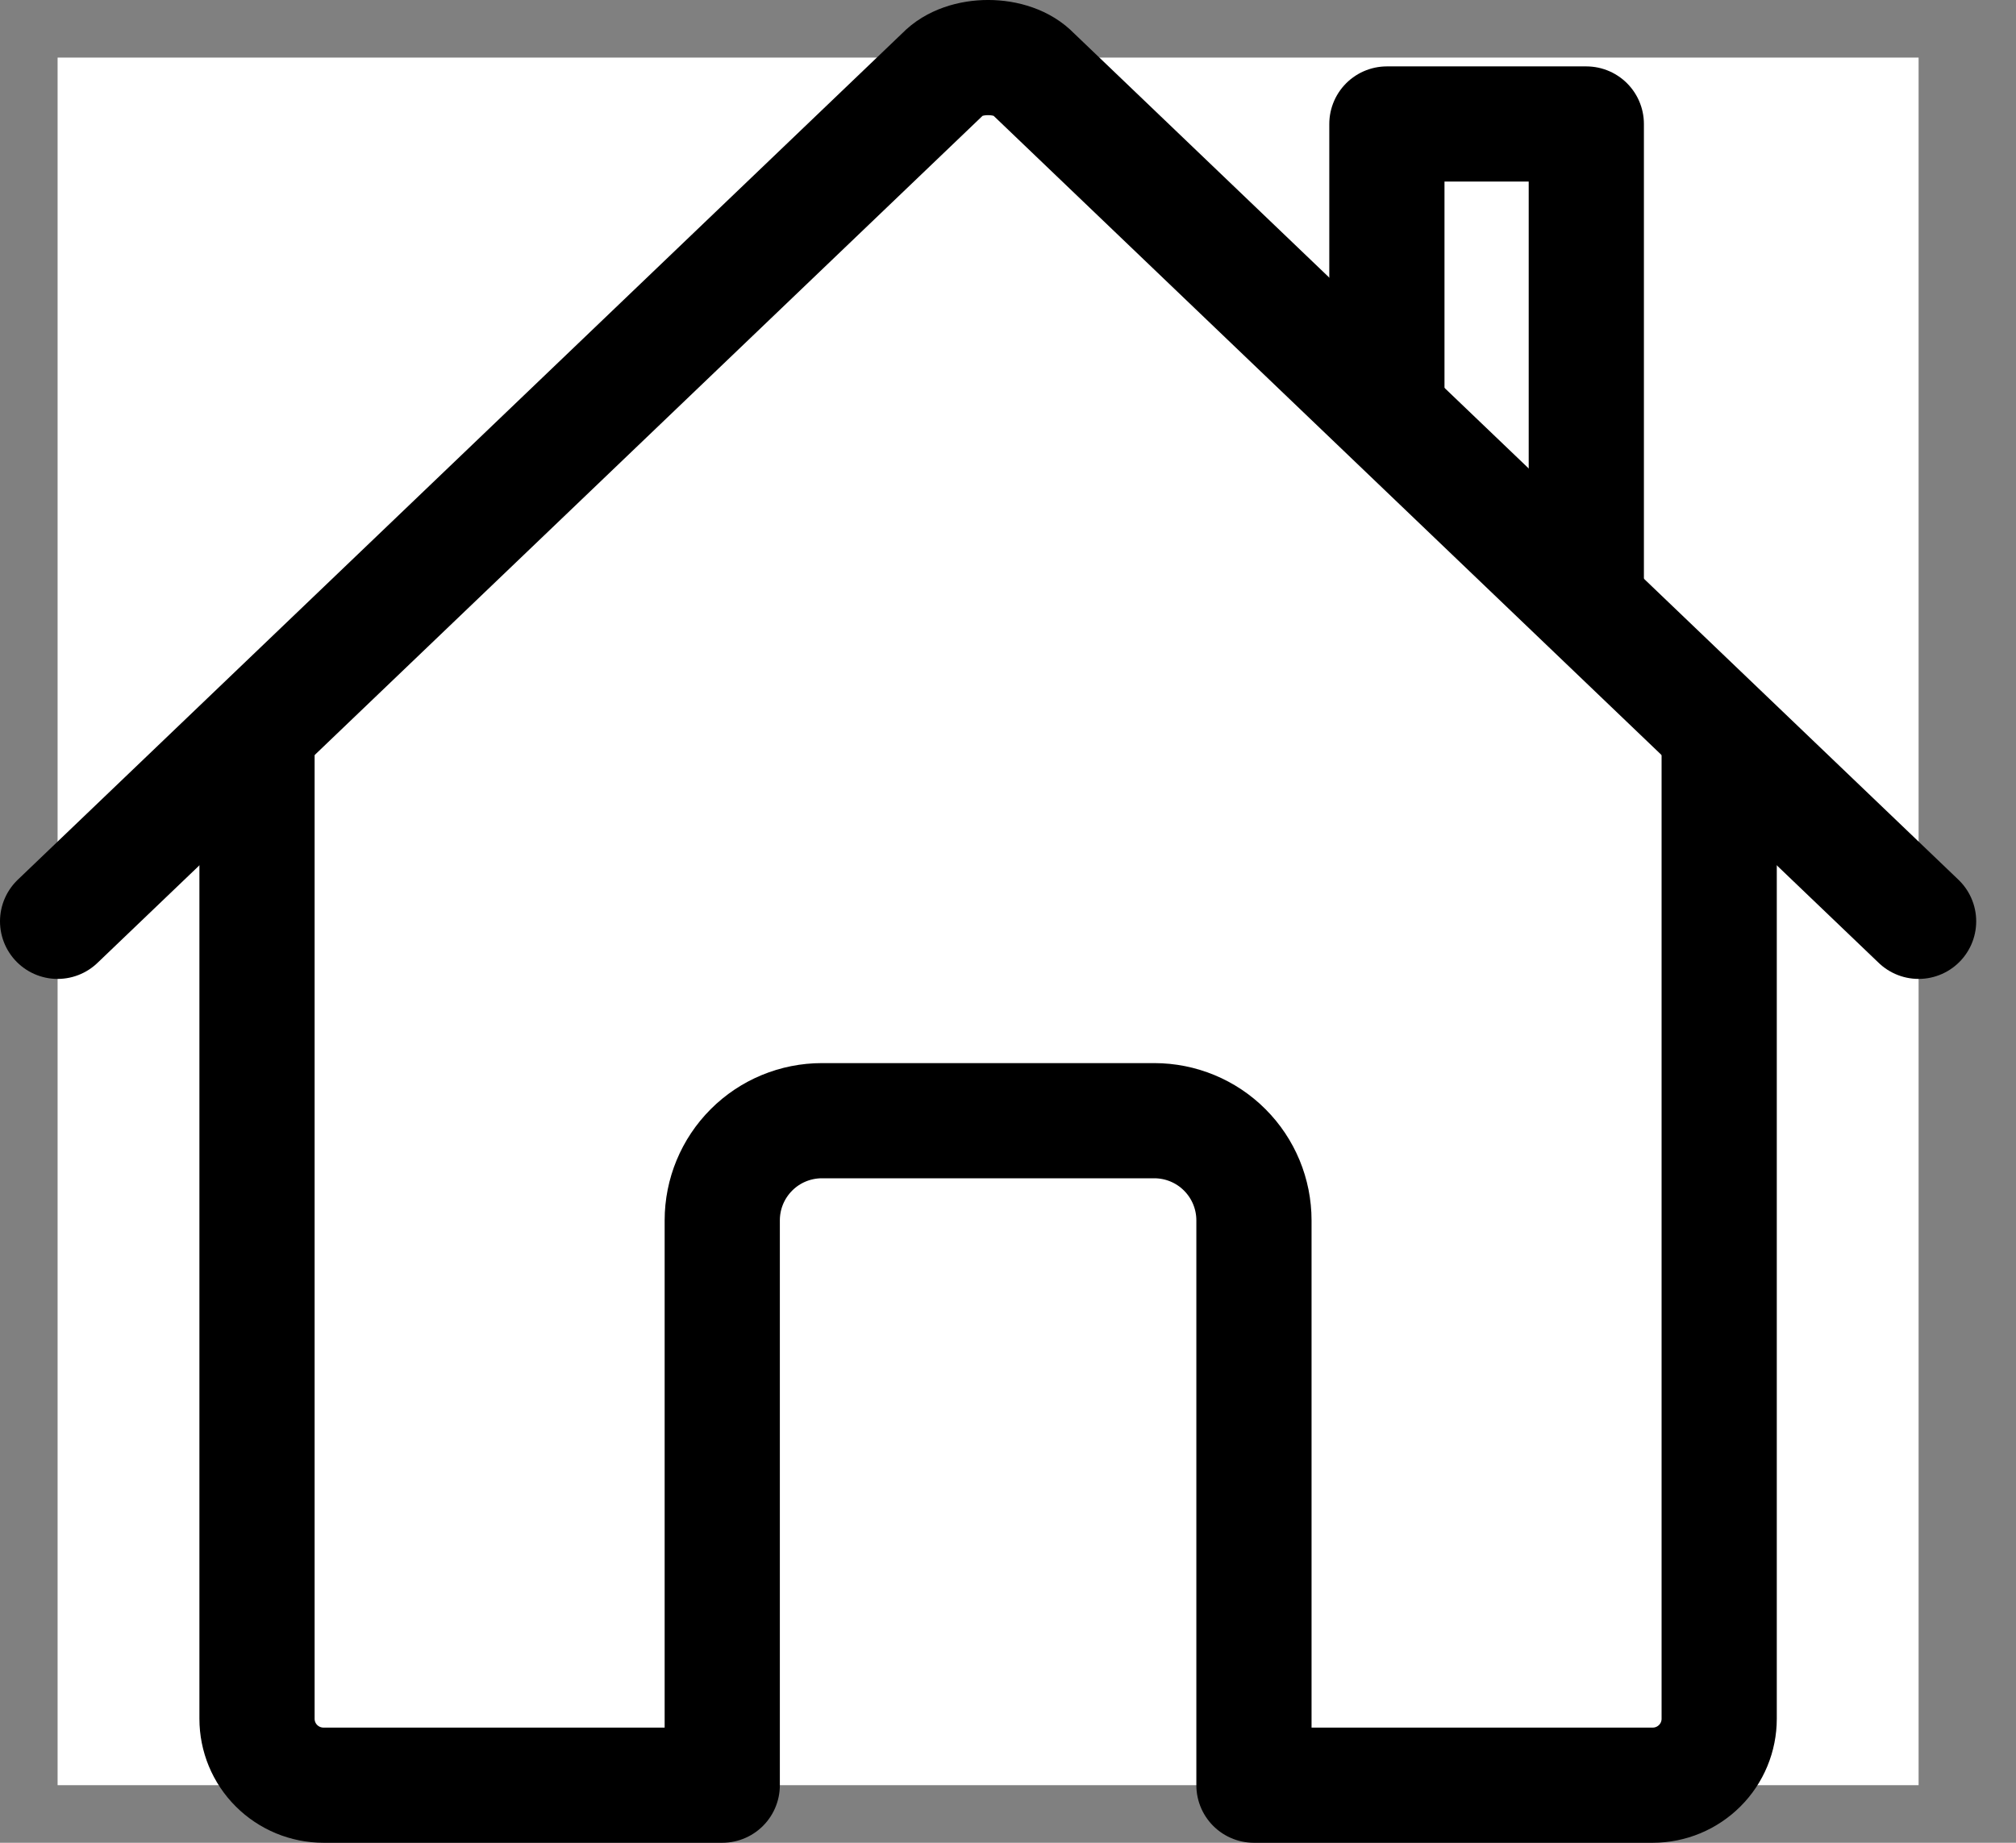 <svg width="35" height="32" viewBox="0 0 35 32" fill="none" xmlns="http://www.w3.org/2000/svg">
<rect x="0" y="0" width="35" height="32" fill="#808080" stroke="none"/>
<rect width="32.309" height="30" transform="translate(1 1)" fill="white"/>
<path d="M4.462 12.826V29.846C4.462 30.152 4.583 30.446 4.8 30.662C5.016 30.878 5.31 31 5.616 31H12.539V21.192C12.539 20.733 12.721 20.293 13.046 19.968C13.37 19.643 13.811 19.461 14.27 19.461H20.039C20.498 19.461 20.939 19.643 21.263 19.968C21.588 20.293 21.77 20.733 21.77 21.192V31H28.694C29 31 29.293 30.878 29.509 30.662C29.726 30.446 29.847 30.152 29.847 29.846V12.826" stroke="black" stroke-width="2" stroke-linecap="round" stroke-linejoin="round"/>
<path d="M33.309 15.999L17.94 1.287C17.579 0.906 16.736 0.902 16.369 1.287L1 15.999" stroke="black" stroke-width="2" stroke-linecap="round" stroke-linejoin="round"/>
<path d="M27.54 10.446V2.153H24.078V7.129" stroke="black" stroke-width="2" stroke-linecap="round" stroke-linejoin="round"/>
</svg>
